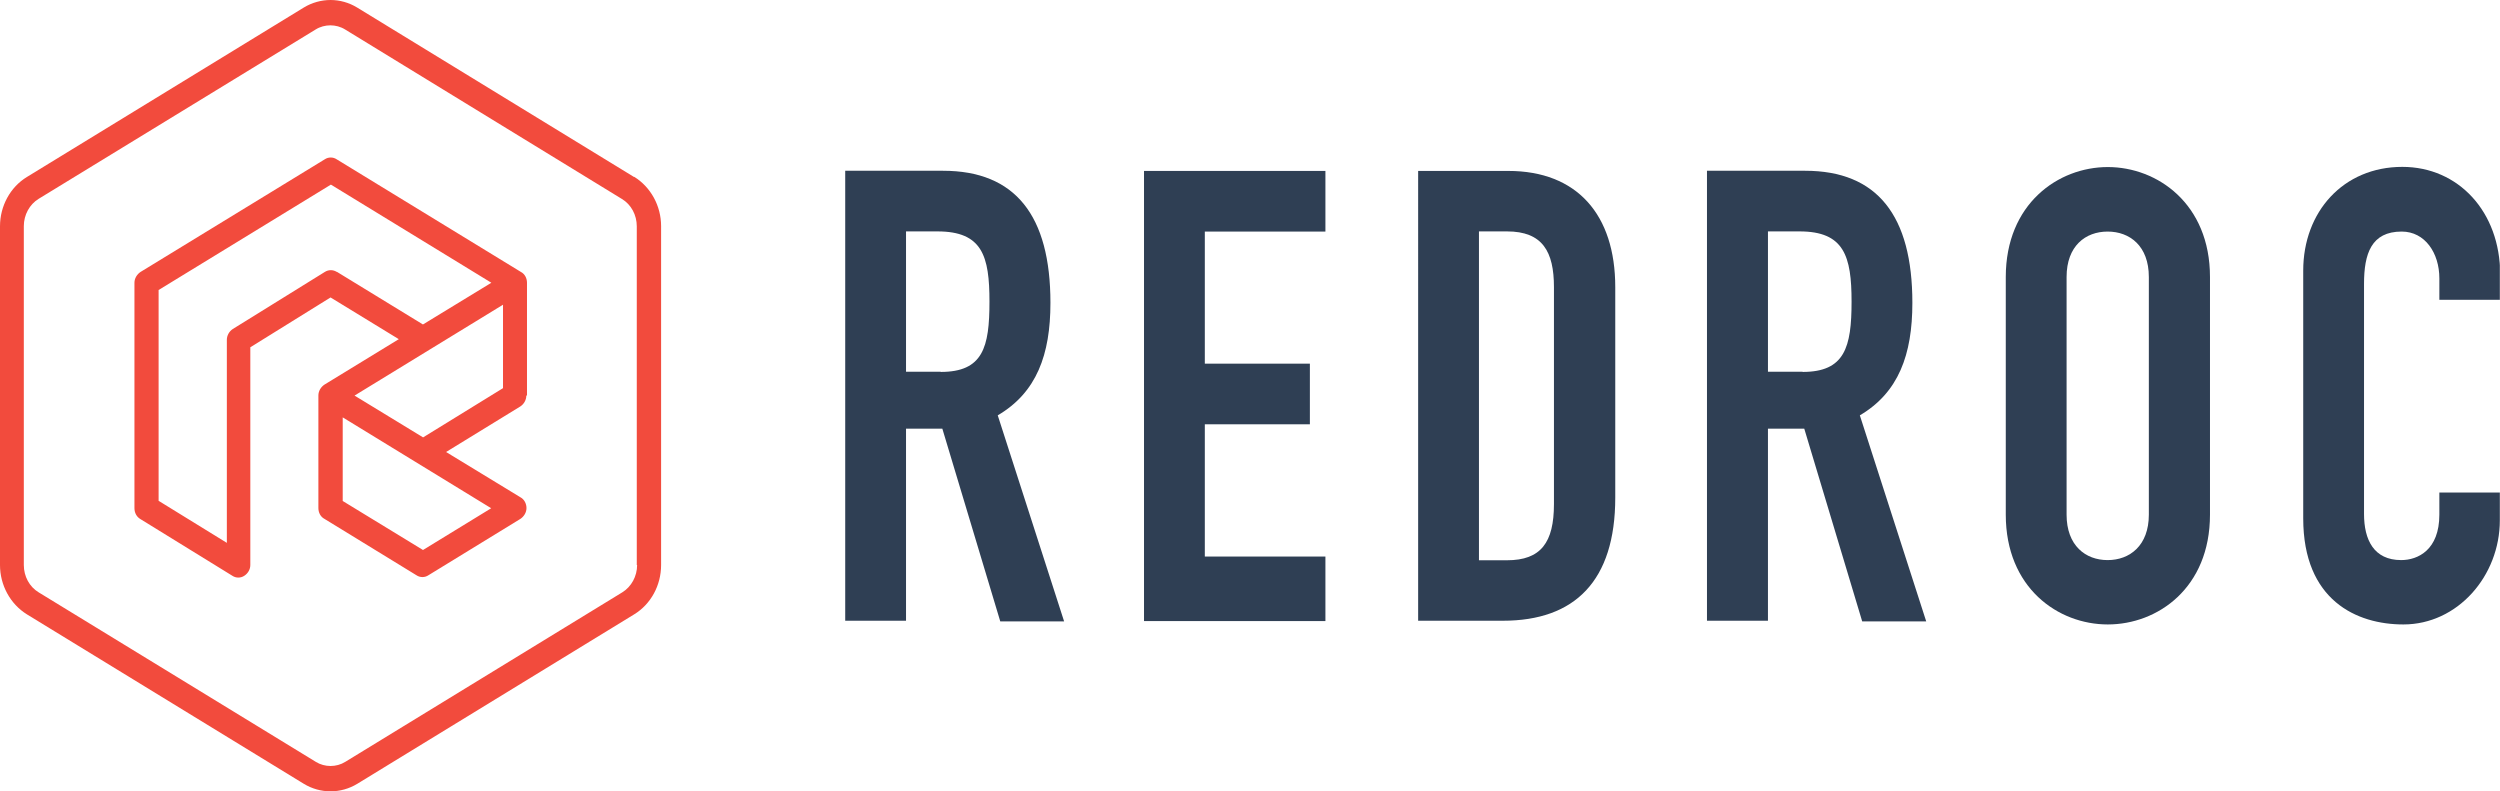 <?xml version="1.0" encoding="UTF-8"?>
<svg id="Layer_1" data-name="Layer 1" xmlns="http://www.w3.org/2000/svg" xmlns:xlink="http://www.w3.org/1999/xlink" viewBox="0 0 148.01 46.84">
  <defs>
    <style>
      .cls-1 {
        fill: none;
      }

      .cls-2 {
        clip-path: url(#clippath);
      }

      .cls-3 {
        fill: #f24b3d;
      }

      .cls-4 {
        fill: #2f3f54;
      }
    </style>
    <clipPath id="clippath">
      <rect class="cls-1" width="148" height="46.83"/>
    </clipPath>
  </defs>
  <g class="cls-2">
    <g>
      <path class="cls-4" d="m67.73,10.12h10.74v3.59h-7.14v7.82h6.22v3.59h-6.22v7.83h7.14v3.82h-10.74V10.12Z"/>
      <path class="cls-4" d="m83.96,10.12h5.34c4.06,0,6.33,2.58,6.33,6.88v12.46c0,4.94-2.4,7.29-6.65,7.29h-5.02V10.12Zm3.6,23.05h1.66c2.01,0,2.78-1.05,2.78-3.33v-12.84c0-2.1-.67-3.3-2.78-3.3h-1.66v19.45h0Z"/>
      <path class="cls-4" d="m118.75,16.4c0-4.34,3.11-6.51,6.04-6.51s6.05,2.17,6.05,6.51v14.07c0,4.34-3.1,6.5-6.05,6.5s-6.04-2.17-6.04-6.5v-14.07Zm3.6,14.07c0,1.83,1.12,2.69,2.43,2.69s2.44-.86,2.44-2.69v-14.07c0-1.84-1.13-2.69-2.44-2.69s-2.43.85-2.43,2.69v14.07Z"/>
      <path class="cls-4" d="m148,30.8c0,3.3-2.5,6.17-5.71,6.17-2.76,0-5.93-1.42-5.93-6.28v-14.67c0-3.48,2.37-6.14,5.87-6.14,3.31,0,5.79,2.65,5.79,6.37v1.5h-3.6v-1.27c0-1.5-.85-2.77-2.23-2.77-1.8,0-2.23,1.31-2.23,3.1v13.62c0,1.53.58,2.73,2.2,2.73.99,0,2.26-.6,2.26-2.69v-1.31h3.6v1.65h-.02Z"/>
      <path class="cls-4" d="m59.07,24.59c2.3-1.35,3.12-3.59,3.12-6.66,0-5.17-2.08-7.82-6.36-7.82h-5.79v26.64h3.6v-11.37h2.15l3.43,11.41h3.78l-3.93-12.2h0Zm-3.38-2.58h-2.05v-8.31h1.86c2.66,0,3.08,1.46,3.08,4.16s-.38,4.16-2.89,4.16h0Z"/>
      <path class="cls-4" d="m110.11,24.59c2.29-1.35,3.11-3.59,3.11-6.66,0-5.17-2.08-7.82-6.35-7.82h-5.81v26.64h3.61v-11.37h2.15l3.43,11.41h3.79l-3.93-12.2h0Zm-3.39-2.58h-2.05v-8.31h1.87c2.64,0,3.08,1.46,3.08,4.16s-.4,4.16-2.9,4.16h0Z"/>
      <path class="cls-3" d="m37.54,10.48L21.15.45c-.49-.3-1.04-.45-1.58-.45s-1.1.15-1.59.45L1.59,10.48c-.98.6-1.59,1.71-1.59,2.92v20.05c0,1.2.61,2.31,1.59,2.92l16.39,10.03c.49.3,1.04.45,1.59.45s1.1-.15,1.59-.45l16.39-10.03c.98-.6,1.59-1.71,1.59-2.92V13.39c0-1.2-.61-2.31-1.59-2.92h-.01Zm.18,22.97c0,.67-.34,1.29-.88,1.62l-16.39,10.03c-.27.17-.58.25-.88.25s-.61-.08-.88-.25L2.29,35.07c-.55-.33-.88-.95-.88-1.62V13.39c0-.67.34-1.29.88-1.62L18.68,1.75c.27-.17.58-.25.88-.25s.61.08.88.25l16.38,10.03c.55.33.88.95.88,1.62v20.05h.01Z"/>
      <path class="cls-3" d="m31.2,23.41v-6.67c0-.27-.13-.52-.36-.64l-10.91-6.67c-.21-.14-.49-.14-.7,0l-10.91,6.67c-.21.14-.36.38-.36.64v13.35c0,.27.13.51.35.64l5.45,3.36c.21.14.49.14.7,0,.22-.14.36-.38.36-.64v-12.89l4.75-2.95,4.04,2.47-4.4,2.69c-.21.14-.36.38-.36.64v6.67c0,.27.13.52.36.64l5.45,3.34c.21.14.49.14.7,0l5.45-3.34c.21-.14.36-.38.36-.64s-.13-.52-.36-.64l-4.4-2.68,4.4-2.7c.21-.14.35-.38.35-.64h.01Zm-11.26-7.31c-.22-.14-.49-.14-.71,0l-5.45,3.38c-.21.14-.35.38-.35.64v12.02l-4.04-2.49v-12.48l10.2-6.24,9.5,5.81-4.05,2.47-5.1-3.12h0Zm5.1,16.46l-4.75-2.9v-4.95l8.79,5.38-4.05,2.48h0Zm0-6.67l-4.05-2.47,8.79-5.38v4.94l-4.74,2.92Z"/>
    </g>
  </g>
</svg>